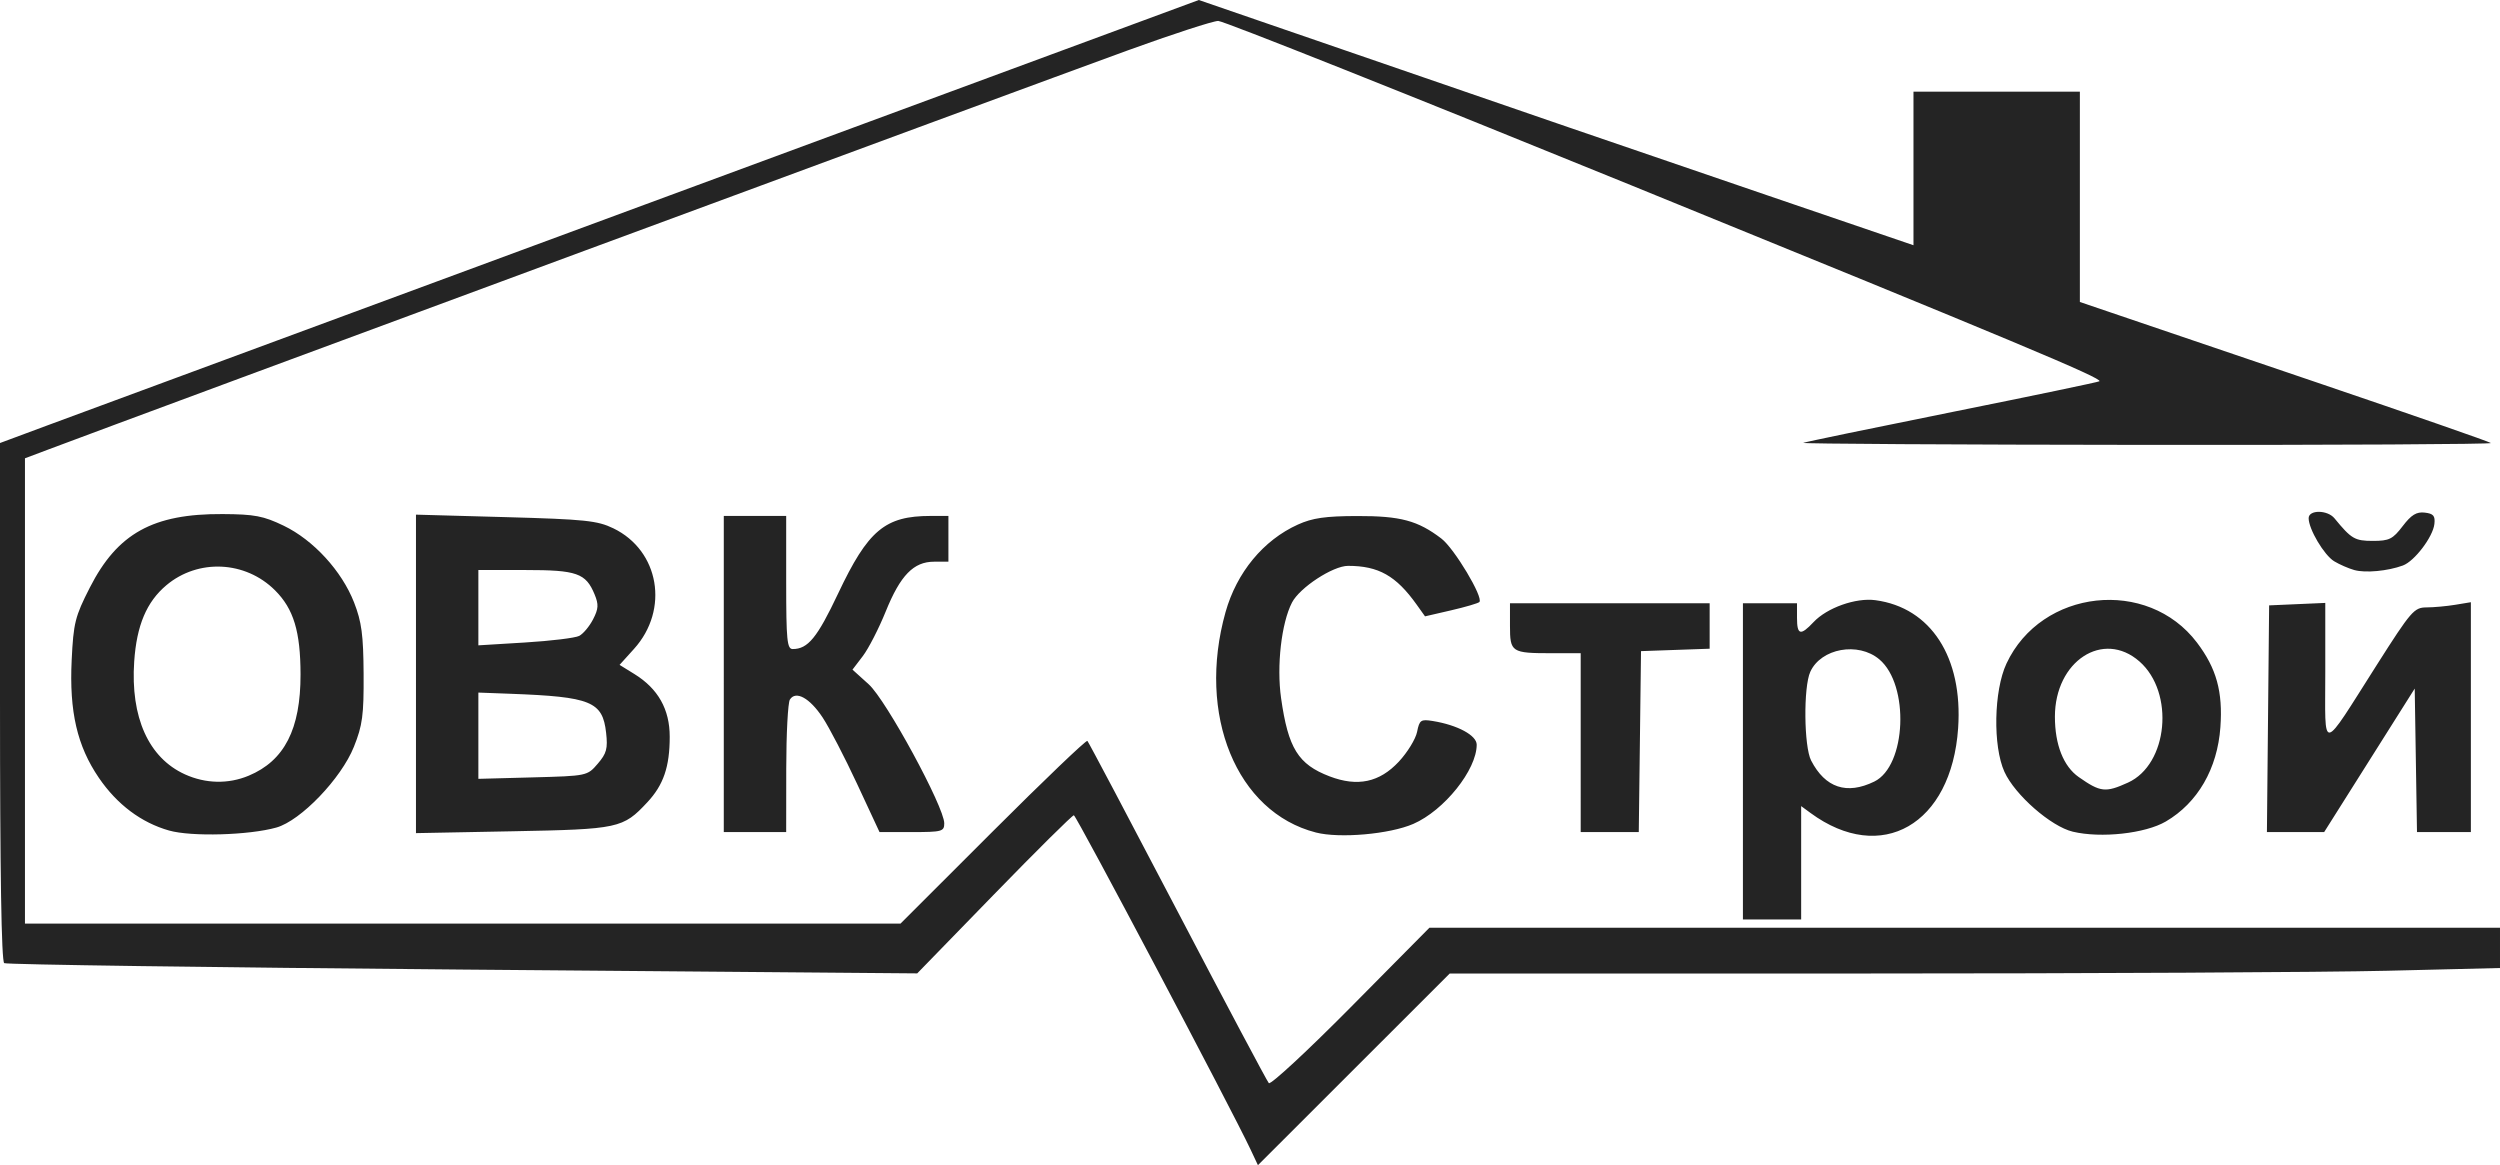 <?xml version="1.0" encoding="UTF-8" standalone="no"?>
<!-- Created with Inkscape (http://www.inkscape.org/) -->

<svg
   xmlns:dc="http://purl.org/dc/elements/1.1/"
   xmlns:cc="http://creativecommons.org/ns#"
   xmlns:rdf="http://www.w3.org/1999/02/22-rdf-syntax-ns#"
   xmlns:svg="http://www.w3.org/2000/svg"
   xmlns="http://www.w3.org/2000/svg"
   xmlns:sodipodi="http://sodipodi.sourceforge.net/DTD/sodipodi-0.dtd"
   xmlns:inkscape="http://www.inkscape.org/namespaces/inkscape"
   version="1.1"
   id="svg2"
   width="648.27"
   height="302.14"
   viewBox="0 0 648.27 302.14"
   sodipodi:docname="logo.svg"
   inkscape:version="0.92.2 (5c3e80d, 2017-08-06)">
  <defs
     id="defs6" />
  <sodipodi:namedview
     pagecolor="#ffffff"
     bordercolor="#666666"
     borderopacity="1"
     objecttolerance="10"
     gridtolerance="10"
     guidetolerance="10"
     inkscape:pageopacity="0"
     inkscape:pageshadow="2"
     inkscape:window-width="640"
     inkscape:window-height="480"
     id="namedview4"
     showgrid="false"
     fit-margin-top="0"
     fit-margin-left="0"
     fit-margin-right="0"
     fit-margin-bottom="0"
     inkscape:zoom="0.58617583"
     inkscape:cx="322.42886"
     inkscape:cy="149.38845"
     inkscape:window-x="0"
     inkscape:window-y="0"
     inkscape:window-maximized="0"
     inkscape:current-layer="svg2" />
  <path
     style="fill:#242424;stroke-width:1.079"
     d="m 324.271,298.054 c -4.864,-10.347 -45.182,-86.609 -45.81,-86.649 -0.389,-0.025 -9.688,9.19 -20.663,20.479 L 237.843,252.407 120.012,251.416 C 55.205,250.87 1.69,250.121 1.091,249.75 0.374,249.307 0,226.035 0,181.977 v -67.099 l 12.135,-4.514 C 18.809,107.881 88.753,82.034 167.566,52.925 L 310.862,0 352.015,14.167 c 22.634,7.792 47.22,16.258 54.636,18.813 7.416,2.555 30.593,10.489 51.506,17.63 L 496.18,63.593 V 43.679 23.765 h 21.573 21.573 v 27.27 27.27 l 8.36,2.842 c 4.598,1.563 28.449,9.664 53.003,18.002 24.554,8.338 44.9,15.416 45.213,15.73 0.314,0.314 -39.919,0.532 -89.407,0.485 -49.488,-0.047 -89.492,-0.284 -88.899,-0.528 0.593,-0.243 18.038,-3.857 38.766,-8.029 20.728,-4.173 37.847,-7.746 38.043,-7.942 0.79,-0.79 -21.598,-10.161 -121.517,-50.859 C 365.391,24.589 317.248,5.428 315.902,5.428 c -1.346,0 -11.936,3.448 -23.534,7.663 -27.017,9.818 -255.504,94.298 -279.694,103.413 l -6.202,2.337 v 60.327 60.327 H 119.991 233.51 l 23.968,-23.951 c 13.183,-13.173 24.204,-23.715 24.492,-23.427 0.288,0.288 10.801,20.167 23.363,44.175 12.561,24.008 23.218,44.066 23.682,44.572 0.464,0.506 10.022,-8.352 21.241,-19.685 L 370.655,240.574 h 138.807 138.807 v 5.22 5.22 l -29.299,0.713 c -16.114,0.392 -77.391,0.713 -136.171,0.713 H 375.927 l -24.867,24.851 -24.867,24.851 z M 451.955,197.428 v -40.989 h 7.011 7.011 v 3.775 c 0,4.471 0.908,4.705 4.289,1.106 3.504,-3.729 10.952,-6.37 16.044,-5.687 14.384,1.929 22.71,14.809 21.45,33.182 -1.714,25.013 -19.916,35.473 -38.277,21.996 l -2.427,-1.781 v 14.693 14.693 h -7.551 -7.551 z m 34.065,5.241 c 8.327,-4.064 9.188,-25.06 1.3,-31.697 -5.474,-4.606 -15.118,-2.863 -17.896,3.235 -1.801,3.953 -1.654,19.386 0.219,23.008 3.662,7.082 9.238,8.939 16.377,5.454 z M 43.871,215.371 C 36.637,213.325 30.373,208.628 25.639,201.699 c -5.629,-8.238 -7.696,-17.177 -7.054,-30.506 0.466,-9.678 0.874,-11.31 4.716,-18.844 7.163,-14.05 16.373,-19.148 34.408,-19.046 8.311,0.047 10.593,0.482 15.859,3.02 7.708,3.716 15.06,11.734 18.245,19.898 1.962,5.028 2.413,8.413 2.473,18.555 0.063,10.685 -0.286,13.301 -2.517,18.876 -3.296,8.237 -13.78,19.158 -20.099,20.936 -7.118,2.003 -22.002,2.422 -27.797,0.783 z M 64.484,201.146 c 9.276,-3.875 13.473,-12.07 13.449,-26.266 -0.018,-11.133 -1.788,-16.976 -6.601,-21.788 -7.689,-7.689 -19.955,-8.267 -28.2,-1.329 -5.119,4.307 -7.689,10.4 -8.33,19.743 -0.993,14.493 3.728,25.007 13.153,29.288 5.363,2.436 11.241,2.561 16.529,0.352 z m 276.728,14.725 c -20.562,-5.273 -30.905,-30.503 -23.423,-57.133 2.891,-10.29 9.805,-18.664 18.751,-22.708 3.802,-1.719 7.14,-2.2 15.405,-2.218 11.223,-0.025 15.693,1.172 21.816,5.842 3.345,2.551 10.987,15.32 9.85,16.457 -0.328,0.328 -3.633,1.298 -7.344,2.156 l -6.747,1.559 -2.168,-3.041 c -5.337,-7.483 -9.883,-10.052 -17.792,-10.052 -3.925,0 -12.529,5.63 -14.536,9.511 -2.747,5.312 -4.015,16.429 -2.828,24.796 1.844,13 4.429,17.165 12.588,20.281 7.238,2.764 12.931,1.555 17.934,-3.808 2.239,-2.401 4.375,-5.881 4.745,-7.733 0.616,-3.081 0.964,-3.321 4.082,-2.815 6.407,1.04 11.377,3.721 11.377,6.138 0,6.523 -8.434,17.061 -16.442,20.542 -6.133,2.666 -19.1,3.81 -25.268,2.228 z m 196.285,-0.208 c -5.668,-1.353 -15.006,-9.527 -17.727,-15.516 -3.029,-6.667 -2.763,-21.034 0.52,-28.068 9.034,-19.36 36.591,-22.392 49.413,-5.437 5.049,6.676 6.722,12.72 6.064,21.909 -0.772,10.786 -5.88,19.623 -14.143,24.465 -5.334,3.126 -16.835,4.388 -24.128,2.647 z m 14.315,-12.729 c 10.386,-4.717 12.149,-23.351 2.972,-31.409 -9.415,-8.267 -21.93,-0.093 -21.93,14.322 0,7.259 2.218,12.877 6.179,15.651 5.633,3.945 6.933,4.091 12.779,1.435 z M 107.865,174.744 v -41.293 l 23.258,0.644 c 20.602,0.57 23.791,0.902 27.925,2.903 11.934,5.777 14.558,21.08 5.359,31.262 l -3.747,4.147 3.841,2.374 c 6.15,3.801 9.162,9.148 9.162,16.265 0,7.781 -1.614,12.502 -5.808,16.991 -6.321,6.767 -7.367,6.992 -34.912,7.519 l -25.079,0.48 z m 47.133,23.296 c 2.297,-2.671 2.635,-3.923 2.17,-8.047 -0.912,-8.091 -3.913,-9.314 -24.764,-10.092 l -8.36,-0.312 v 11.185 11.185 l 14.117,-0.378 c 14.081,-0.377 14.123,-0.386 16.837,-3.542 z m -4.808,-33.146 c 1.032,-0.532 2.648,-2.46 3.591,-4.283 1.418,-2.742 1.487,-3.862 0.402,-6.483 -2.282,-5.51 -4.582,-6.318 -17.974,-6.318 h -12.164 v 9.766 9.766 l 12.135,-0.74 c 6.674,-0.407 12.979,-1.175 14.011,-1.708 z m 37.494,9.882 v -40.989 h 8.09 8.09 v 17.258 c 0,14.944 0.227,17.258 1.689,17.258 3.952,0 6.359,-2.941 11.771,-14.388 7.779,-16.452 12.166,-20.129 24.016,-20.129 h 4.591 v 5.933 5.933 h -3.715 c -5.316,0 -8.747,3.532 -12.54,12.906 -1.792,4.429 -4.465,9.634 -5.94,11.568 l -2.681,3.516 4.216,3.809 c 4.526,4.089 19.582,31.8 19.582,36.041 0,2.117 -0.576,2.273 -8.393,2.273 h -8.393 l -5.821,-12.509 c -3.202,-6.88 -7.221,-14.623 -8.933,-17.207 -3.362,-5.076 -6.966,-7.049 -8.488,-4.646 -0.51,0.805 -0.935,8.866 -0.944,17.913 l -0.017,16.449 h -8.09 -8.09 z m 222.202,17.798 V 169.383 h -7.462 c -10.516,0 -10.875,-0.235 -10.875,-7.127 v -5.817 h 25.888 25.888 v 5.889 5.889 l -8.899,0.313 -8.899,0.313 -0.291,23.461 -0.291,23.461 h -7.53 -7.53 z m 178.23,-6.202 0.287,-29.393 7.281,-0.319 7.281,-0.319 v 17.992 c 0,21.064 -1.388,21.269 13.404,-1.984 8.859,-13.927 9.643,-14.832 12.847,-14.843 1.877,-0.006 5.232,-0.313 7.457,-0.68 l 4.045,-0.669 v 29.804 29.804 h -6.986 -6.986 l -0.295,-18.607 -0.295,-18.607 -11.741,18.607 -11.741,18.607 h -7.422 -7.422 z m 22.365,-38.556 c -1.502,-0.424 -3.848,-1.448 -5.213,-2.276 -2.612,-1.583 -6.618,-8.344 -6.618,-11.17 0,-2.214 4.875,-2.189 6.699,0.034 4.38,5.339 5.259,5.855 9.965,5.855 4.23,0 5.145,-0.454 7.721,-3.831 2.234,-2.928 3.58,-3.754 5.718,-3.506 2.253,0.262 2.739,0.835 2.504,2.949 -0.373,3.355 -5.159,9.66 -8.174,10.768 -3.928,1.444 -9.735,1.985 -12.602,1.176 z"
     id="path12"
     inkscape:connector-curvature="0" />
</svg>
